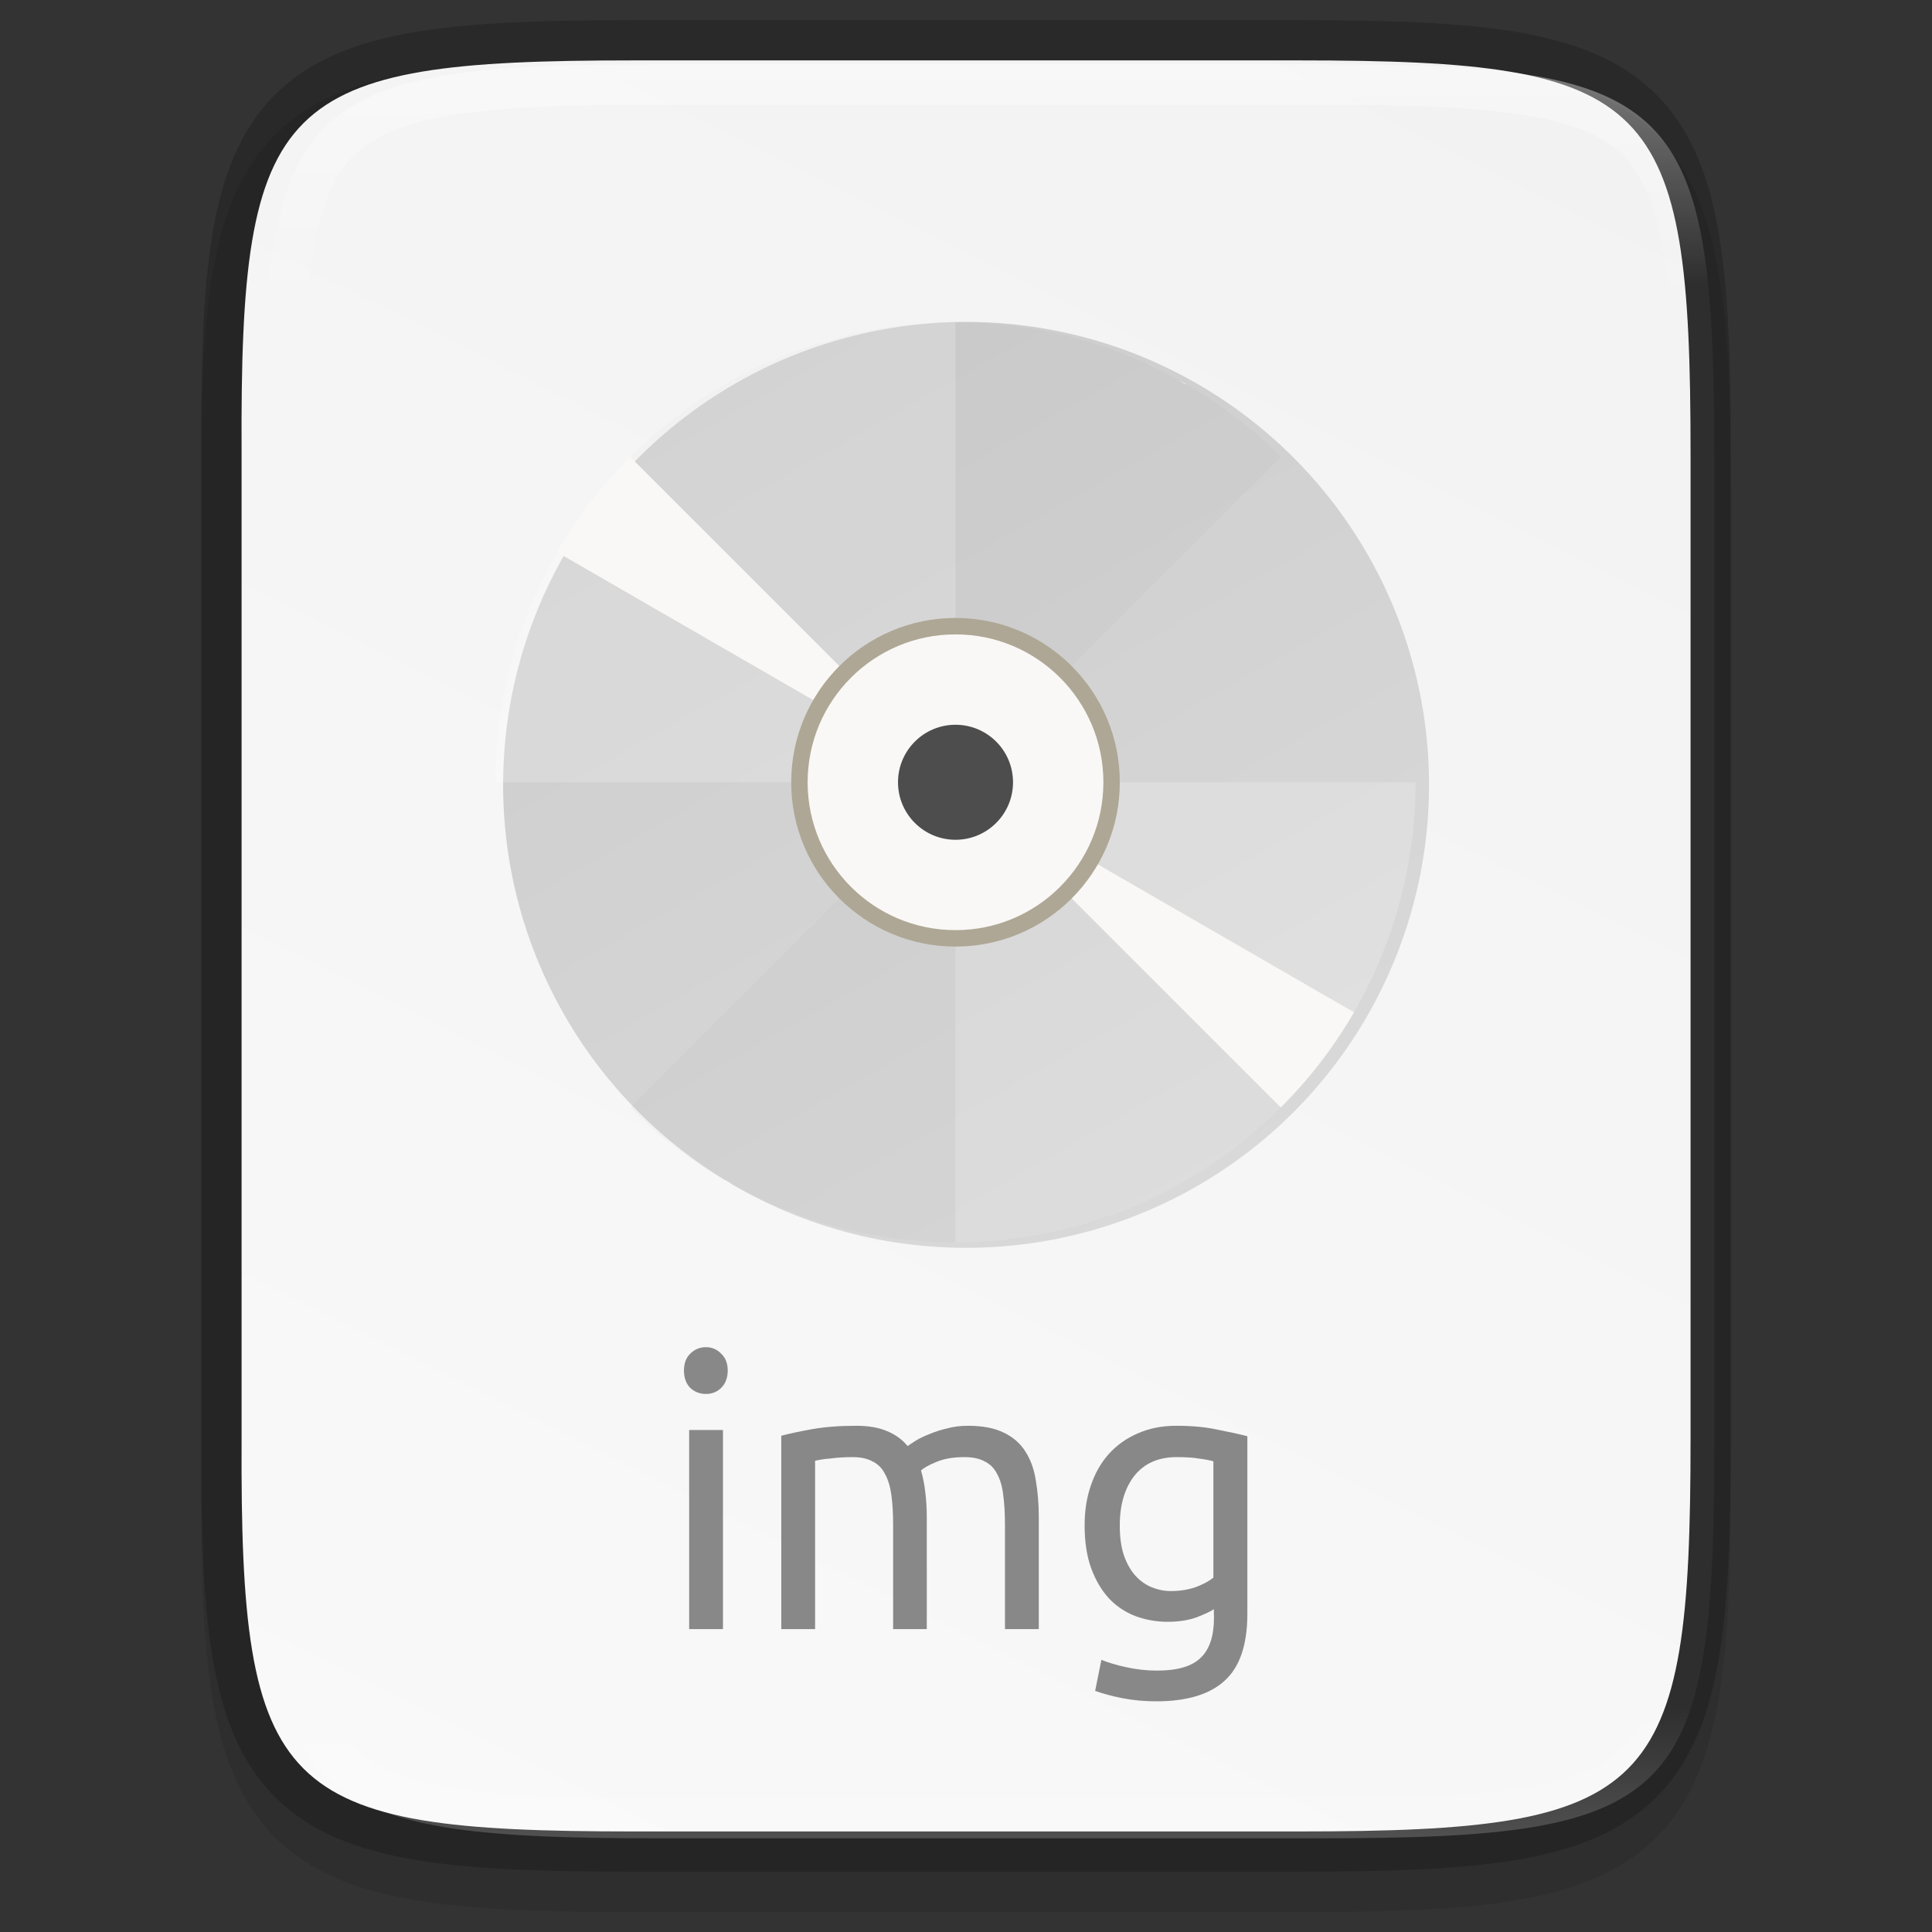 <?xml version="1.0" encoding="UTF-8" standalone="no"?>
<svg
   xmlns:dc="http://purl.org/dc/elements/1.1/"
   xmlns:cc="http://creativecommons.org/ns#"
   xmlns:rdf="http://www.w3.org/1999/02/22-rdf-syntax-ns#"
   xmlns:svg="http://www.w3.org/2000/svg"
   xmlns="http://www.w3.org/2000/svg"
   xmlns:xlink="http://www.w3.org/1999/xlink"
   xmlns:sodipodi="http://sodipodi.sourceforge.net/DTD/sodipodi-0.dtd"
   xmlns:inkscape="http://www.inkscape.org/namespaces/inkscape"
   height="48"
   viewBox="0 0 12.699 12.699"
   width="48"
   version="1.1"
   id="svg47"
   sodipodi:docname="application-x-raw-disk-image.svg"
   inkscape:version="0.92.5 (2060ec1f9f, 2020-04-08)">
  <rect x="0" y="0" width="12.699" height="12.699" fill="#333333" stroke="none"/>
  <defs
     id="defs51">
    <linearGradient
       id="linearGradient1664-5-6-3-3"
       gradientUnits="userSpaceOnUse"
       x1="178.167"
       x2="-13.929"
       y1="137.539"
       y2="128.917">
      <stop
         offset="0"
         stop-color="#5995e8"
         id="stop23-0-1-7-0" />
      <stop
         offset="1"
         stop-color="#63a0e6"
         stop-opacity=".01"
         id="stop25-3-5-4-7" />
    </linearGradient>
    <linearGradient
       gradientTransform="matrix(2.074,0,0,2.074,26.028,-329.451)"
       id="linearGradient900"
       gradientUnits="userSpaceOnUse"
       x1="62.612"
       x2="64.12"
       y1="164.322"
       y2="248.312">
      <stop
         offset="0"
         stop-color="#ff10ff"
         stop-opacity=".988"
         id="stop8" />
      <stop
         offset="1"
         stop-color="#ff0bff"
         stop-opacity=".01"
         id="stop10" />
    </linearGradient>
    <linearGradient
       gradientTransform="matrix(2.074,0,0,2.074,-5.447,-305.844)"
       id="linearGradient2440"
       gradientUnits="userSpaceOnUse"
       x1="61.344"
       x2="26.404"
       y1="242.29"
       y2="278.421">
      <stop
         offset="0"
         stop-color="#2ffffe"
         stop-opacity="0"
         id="stop18" />
      <stop
         offset="1"
         stop-color="#14ffff"
         stop-opacity=".886"
         id="stop20" />
    </linearGradient>
    <linearGradient
       gradientTransform="matrix(2.074,0,0,2.074,295.458,134.618)"
       id="linearGradient2430"
       gradientUnits="userSpaceOnUse"
       x1="-246.847"
       x2="-278.935"
       y1="71.924"
       y2="115.028">
      <stop
         offset="0"
         stop-color="#fff755"
         stop-opacity="0"
         id="stop13" />
      <stop
         offset="1"
         stop-color="#fffa3b"
         stop-opacity=".992"
         id="stop15" />
    </linearGradient>
    <filter
       style="color-interpolation-filters:sRGB"
       id="d"
       height="1.022"
       width="1.026"
       x="-0.013"
       y="-0.011">
      <feGaussianBlur
         stdDeviation="2.12"
         id="feGaussianBlur17" />
    </filter>
    <linearGradient
       id="linearGradient5699"
       gradientUnits="userSpaceOnUse"
       x1="88"
       x2="488"
       y1="88"
       y2="488">
      <stop
         offset="0"
         stop-opacity=".588"
         id="stop7-3" />
      <stop
         offset=".88"
         stop-opacity="0"
         id="stop9-6" />
      <stop
         offset="1"
         id="stop11-7" />
    </linearGradient>
    <filter
       style="color-interpolation-filters:sRGB"
       id="c-5"
       height="1.088"
       width="1.106"
       x="-0.053"
       y="-0.044">
      <feGaussianBlur
         stdDeviation="8.48"
         id="feGaussianBlur14-3" />
    </filter>
    <linearGradient
       id="a-5"
       gradientTransform="matrix(0,-0.024,-0.024,0,1.568,12.174)"
       gradientUnits="userSpaceOnUse"
       x1="529.655"
       x2="-35.31"
       y1="401.584"
       y2="119.093">
      <stop
         offset="0"
         stop-color="#da1636"
         id="stop2-6" />
      <stop
         offset="1"
         stop-color="#f22c42"
         id="stop4-2" />
    </linearGradient>
    <clipPath
       clipPathUnits="userSpaceOnUse"
       id="clipPath994">
      <path
         style="color:#000000;display:inline;overflow:visible;visibility:visible;fill:#cdcdcd;fill-opacity:1;fill-rule:nonzero;stroke:none;stroke-width:2;stroke-miterlimit:4;stroke-dasharray:none;stroke-opacity:1;marker:none;enable-background:accumulate"
         d="m 335.731,62 c -8.824,0 -9.774,0.906 -9.73,9.748 V 84 96.252 c -0.043,8.842 0.906,9.748 9.73,9.748 h 16.539 c 8.824,0 9.73,-0.906 9.73,-9.748 V 84 71.748 C 362.001,62.906 361.094,62 352.27,62 Z"
         id="path996"
         inkscape:connector-curvature="0"
         sodipodi:nodetypes="scccssscsss" />
    </clipPath>
    <clipPath
       clipPathUnits="userSpaceOnUse"
       id="clipPath994-9">
      <path
         style="color:#000000;display:inline;overflow:visible;visibility:visible;fill:#cdcdcd;fill-opacity:1;fill-rule:nonzero;stroke:none;stroke-width:2;stroke-miterlimit:4;stroke-dasharray:none;stroke-opacity:1;marker:none;enable-background:accumulate"
         d="m 335.731,62 c -8.824,0 -9.774,0.906 -9.73,9.748 V 84 96.252 c -0.043,8.842 0.906,9.748 9.73,9.748 h 16.539 c 8.824,0 9.73,-0.906 9.73,-9.748 V 84 71.748 C 362.001,62.906 361.094,62 352.27,62 Z"
         id="path996-1"
         inkscape:connector-curvature="0"
         sodipodi:nodetypes="scccssscsss" />
    </clipPath>
    <clipPath
       clipPathUnits="userSpaceOnUse"
       id="clipPath994-2">
      <path
         style="color:#000000;display:inline;overflow:visible;visibility:visible;fill:#cdcdcd;fill-opacity:1;fill-rule:nonzero;stroke:none;stroke-width:2;stroke-miterlimit:4;stroke-dasharray:none;stroke-opacity:1;marker:none;enable-background:accumulate"
         d="m 335.731,62 c -8.824,0 -9.774,0.906 -9.73,9.748 V 84 96.252 c -0.043,8.842 0.906,9.748 9.73,9.748 h 16.539 c 8.824,0 9.73,-0.906 9.73,-9.748 V 84 71.748 C 362.001,62.906 361.094,62 352.27,62 Z"
         id="path996-7"
         inkscape:connector-curvature="0"
         sodipodi:nodetypes="scccssscsss" />
    </clipPath>
    <linearGradient
       inkscape:collect="always"
       xlink:href="#linearGradient927"
       id="linearGradient1004"
       x1="344"
       y1="62"
       x2="344"
       y2="106"
       gradientUnits="userSpaceOnUse" />
    <linearGradient
       inkscape:collect="always"
       id="linearGradient927">
      <stop
         style="stop-color:#ffffff;stop-opacity:1;"
         offset="0"
         id="stop923" />
      <stop
         id="stop933"
         offset="0.125"
         style="stop-color:#ffffff;stop-opacity:0.098" />
      <stop
         id="stop931"
         offset="0.925"
         style="stop-color:#ffffff;stop-opacity:0.098" />
      <stop
         style="stop-color:#ffffff;stop-opacity:0.498"
         offset="1"
         id="stop925" />
    </linearGradient>
    <clipPath
       clipPathUnits="userSpaceOnUse"
       id="clipPath994-0">
      <path
         style="color:#000000;display:inline;overflow:visible;visibility:visible;fill:#cdcdcd;fill-opacity:1;fill-rule:nonzero;stroke:none;stroke-width:2;stroke-miterlimit:4;stroke-dasharray:none;stroke-opacity:1;marker:none;enable-background:accumulate"
         d="m 335.731,62 c -8.824,0 -9.774,0.906 -9.73,9.748 V 84 96.252 c -0.043,8.842 0.906,9.748 9.73,9.748 h 16.539 c 8.824,0 9.73,-0.906 9.73,-9.748 V 84 71.748 C 362.001,62.906 361.094,62 352.27,62 Z"
         id="path996-9"
         inkscape:connector-curvature="0"
         sodipodi:nodetypes="scccssscsss" />
    </clipPath>
    <linearGradient
       inkscape:collect="always"
       xlink:href="#linearGradient1048"
       id="linearGradient8588-0-1"
       gradientUnits="userSpaceOnUse"
       gradientTransform="matrix(0.128,0,0,0.128,3.172,-29.611)"
       x1="13.735"
       y1="249.694"
       x2="38.1"
       y2="292.767" />
    <linearGradient
       inkscape:collect="always"
       id="linearGradient1048">
      <stop
         style="stop-color:#cdcdcd;stop-opacity:1;"
         offset="0"
         id="stop1044" />
      <stop
         style="stop-color:#d9d9d9;stop-opacity:1"
         offset="1"
         id="stop1046" />
    </linearGradient>
    <linearGradient
       inkscape:collect="always"
       xlink:href="#linearGradient4338"
       id="linearGradient1024"
       gradientUnits="userSpaceOnUse"
       gradientTransform="matrix(0,-0.03,0.03,0,-3.04,13.625)"
       x1="459.034"
       y1="419.233"
       x2="35.31"
       y2="207.365" />
    <linearGradient
       inkscape:collect="always"
       id="linearGradient4338">
      <stop
         style="stop-color:#f2f2f2;stop-opacity:1"
         offset="0"
         id="stop4340" />
      <stop
         style="stop-color:#f9f9f9;stop-opacity:1"
         offset="1"
         id="stop4342" />
    </linearGradient>
  </defs>
  <sodipodi:namedview
     pagecolor="#ffffff"
     bordercolor="#666666"
     borderopacity="1"
     objecttolerance="10"
     gridtolerance="10"
     guidetolerance="10"
     inkscape:pageopacity="0"
     inkscape:pageshadow="2"
     inkscape:window-width="792"
     inkscape:window-height="668"
     id="namedview49"
     showgrid="false"
     inkscape:zoom="10.489362"
     inkscape:cx="24.00106"
     inkscape:cy="1.1196749"
     inkscape:window-x="38"
     inkscape:window-y="375"
     inkscape:window-maximized="0"
     inkscape:current-layer="svg47" />
  <linearGradient
     id="a"
     gradientTransform="matrix(0,-0.12,-0.12,0,67.016,292.548)"
     gradientUnits="userSpaceOnUse"
     x1="529.655"
     x2="-35.31"
     y1="401.584"
     y2="119.093">
    <stop
       offset="0"
       stop-color="#76c22b"
       id="stop2" />
    <stop
       offset="1"
       stop-color="#a6d74f"
       id="stop4" />
  </linearGradient>
  <linearGradient
     id="b"
     gradientUnits="userSpaceOnUse"
     x1="88"
     x2="488"
     y1="88"
     y2="488">
    <stop
       offset="0"
       stop-opacity=".588"
       id="stop7" />
    <stop
       offset=".88"
       stop-opacity="0"
       id="stop9" />
    <stop
       offset="1"
       id="stop11" />
  </linearGradient>
  <filter
     id="c"
     height="1.022"
     width="1.026"
     x="-0.01"
     y="-0.01"
     style="color-interpolation-filters:sRGB">
    <feGaussianBlur
       stdDeviation="2.12"
       id="feGaussianBlur14" />
  </filter>
  <path
     style="color:#000000;font-style:normal;font-variant:normal;font-weight:normal;font-stretch:normal;font-size:medium;line-height:normal;font-family:sans-serif;font-variant-ligatures:normal;font-variant-position:normal;font-variant-caps:normal;font-variant-numeric:normal;font-variant-alternates:normal;font-feature-settings:normal;text-indent:0;text-align:start;text-decoration:none;text-decoration-line:none;text-decoration-style:solid;text-decoration-color:#000000;letter-spacing:normal;word-spacing:normal;text-transform:none;writing-mode:lr-tb;direction:ltr;text-orientation:mixed;dominant-baseline:auto;baseline-shift:baseline;text-anchor:start;white-space:normal;shape-padding:0;clip-rule:nonzero;display:inline;overflow:visible;visibility:visible;opacity:0.1;isolation:auto;mix-blend-mode:normal;color-interpolation:sRGB;color-interpolation-filters:linearRGB;solid-color:#000000;solid-opacity:1;vector-effect:none;fill:#000000;fill-opacity:1;fill-rule:nonzero;stroke:none;stroke-width:0.529;stroke-linecap:butt;stroke-linejoin:miter;stroke-miterlimit:4;stroke-dasharray:none;stroke-dashoffset:0;stroke-opacity:1;marker:none;color-rendering:auto;image-rendering:auto;shape-rendering:auto;text-rendering:auto;enable-background:accumulate"
     d="m 4.162,0.397 c -0.588,0 -1.051,0.014 -1.432,0.078 C 2.349,0.538 2.037,0.658 1.808,0.886 1.58,1.114 1.459,1.426 1.396,1.807 1.333,2.188 1.32,2.652 1.323,3.242 v 3.24 3.242 c -0.003,0.589 0.01,1.053 0.073,1.433 0.063,0.381 0.184,0.693 0.412,0.921 0.228,0.228 0.54,0.348 0.921,0.412 0.381,0.064 0.844,0.078 1.432,0.078 h 4.376 c 0.588,0 1.051,-0.014 1.431,-0.078 0.38,-0.064 0.691,-0.184 0.919,-0.412 0.228,-0.228 0.347,-0.539 0.411,-0.92 0.064,-0.381 0.078,-0.844 0.078,-1.433 v -3.242 -3.242 c 0,-0.589 -0.014,-1.053 -0.078,-1.433 C 11.236,1.426 11.116,1.115 10.888,0.887 10.66,0.659 10.35,0.538 9.969,0.474 9.589,0.41 9.126,0.397 8.538,0.397 Z"
     id="path1020"
     inkscape:connector-curvature="0"
     sodipodi:nodetypes="sccsccccccsscccscsccsss" />
  <path
     style="color:#000000;display:inline;overflow:visible;visibility:visible;opacity:0.2;fill:none;fill-opacity:1;fill-rule:nonzero;stroke:#000000;stroke-width:0.529;stroke-miterlimit:4;stroke-dasharray:none;stroke-opacity:1;marker:none;enable-background:accumulate"
     d="m 4.162,0.397 c -2.335,0 -2.586,0.24 -2.574,2.579 V 6.217 9.459 c -0.011,2.339 0.24,2.579 2.574,2.579 h 4.376 c 2.335,0 2.574,-0.24 2.574,-2.579 V 6.217 2.976 c 0,-2.339 -0.24,-2.579 -2.574,-2.579 z"
     id="path958"
     inkscape:connector-curvature="0"
     sodipodi:nodetypes="scccssscsss" />
  <path
     style="color:#000000;display:inline;overflow:visible;visibility:visible;fill:url(#linearGradient1024);fill-opacity:1;fill-rule:nonzero;stroke:none;stroke-width:0.265;marker:none;enable-background:accumulate"
     d="m 4.162,0.397 c -2.335,0 -2.586,0.24 -2.574,2.579 V 6.217 9.459 c -0.011,2.339 0.24,2.579 2.574,2.579 h 4.376 c 2.335,0 2.574,-0.24 2.574,-2.579 V 6.217 2.976 c 0,-2.339 -0.24,-2.579 -2.574,-2.579 z"
     id="path964"
     inkscape:connector-curvature="0"
     sodipodi:nodetypes="scccssscsss" />
  <circle
     style="display:inline;opacity:1;fill:url(#linearGradient8588-0-1);fill-opacity:1;stroke:none;stroke-width:0.495;stroke-linecap:round;stroke-linejoin:round;stroke-miterlimit:4;stroke-dasharray:none;stroke-opacity:1;enable-background:new"
     id="path9498-6-5-6"
     cx="6.35"
     cy="5.159"
     r="3.043" />
  <g
     style="display:inline;stroke-width:0.913;enable-background:new"
     id="g7204-0-9"
     transform="matrix(0.027,0,0,0.027,-5.06,2.378)">
    <path
       id="path11042-53-1-6-2"
       d="m 420.021,-9.636 a 112,112 0 0 0 -112,112 h 112 z m 0,112 v 112 a 112,112 0 0 0 112,-112 z"
       style="display:inline;opacity:0.2;fill:#ffffff;fill-opacity:1;stroke:none;stroke-width:0.913;stroke-linecap:round;stroke-linejoin:round;stroke-miterlimit:4;stroke-dasharray:none;stroke-opacity:1;enable-background:new"
       inkscape:connector-curvature="0" />
    <path
       id="path11042-53-6-27-2-0"
       d="m 499.217,23.168 a 112,112 0 0 0 -158.392,0 l 79.196,79.196 z m -79.196,79.196 -79.196,79.196 a 112,112 0 0 0 158.392,0 z"
       style="display:inline;opacity:0.02;fill:#000000;fill-opacity:1;stroke:none;stroke-width:0.913;stroke-linecap:round;stroke-linejoin:round;stroke-miterlimit:4;stroke-dasharray:none;stroke-opacity:1;enable-background:new"
       inkscape:connector-curvature="0" />
    <path
       inkscape:connector-curvature="0"
       id="path11042-53-6-2-0-6-2"
       d="m 389.47,-5.387 a 112,112 0 0 0 -2.034,0.688 112,112 0 0 1 5.416,-1.467 112,112 0 0 0 -3.382,0.779 z m 8.82,-2.032 a 112,112 0 0 1 5.517,-0.916 112,112 0 0 0 -5.517,0.916 z m -16.139,4.508 a 112,112 0 0 0 -5.237,2 112,112 0 0 1 5.237,-2 z m 27.22,-6.131 a 112,112 0 0 1 5.559,-0.361 112,112 0 0 0 -5.559,0.361 z m -37.531,10.435 a 112,112 0 0 0 -5.034,2.524 112,112 0 0 1 5.034,-2.524 z m 48.706,-10.944 a 112,112 0 0 1 5.586,0.2 112,112 0 0 0 -5.586,-0.2 z m -58.536,16.255 a 112,112 0 0 0 -4.763,3.015 112,112 0 0 1 4.763,-3.015 z m 69.688,-15.646 a 112,112 0 0 1 5.553,0.757 112,112 0 0 0 -5.553,-0.757 z M 352.749,12.975 a 112,112 0 0 0 -4.439,3.478 112,112 0 0 1 4.439,-3.478 z m 90.023,-20.193 a 112,112 0 0 1 5.411,1.298 112,112 0 0 0 -5.411,-1.298 z M 342.547,21.575 a 112,112 0 0 0 -1.27,1.184 112,112 0 0 1 1.27,-1.184 z m -1.676,1.624 a 112,112 0 0 0 -17.831,23.164 l 96.994,56 z m 79.163,79.164 79.163,79.164 a 112,112 0 0 0 17.831,-23.164 z M 453.594,-4.401 a 112,112 0 0 1 5.266,1.834 112,112 0 0 0 -5.266,-1.834 z m 10.485,3.881 a 112,112 0 0 1 5.082,2.365 112,112 0 0 0 -5.082,-2.365 z m 10.051,4.912 a 112,112 0 0 1 1.837,1.091 l 0.066,-0.115 a 112,112 0 0 0 -1.903,-0.976 z M 364.101,199.241 l -0.066,0.115 a 112,112 0 0 0 1.903,0.976 112,112 0 0 1 -1.837,-1.091 z m 6.806,3.638 a 112,112 0 0 0 5.082,2.365 112,112 0 0 1 -5.082,-2.365 z m 10.301,4.412 a 112,112 0 0 0 5.266,1.834 112,112 0 0 1 -5.266,-1.834 z m 117.583,-25.325 a 112,112 0 0 1 -1.27,1.184 112,112 0 0 0 1.27,-1.184 z m -106.906,28.678 a 112,112 0 0 0 5.411,1.298 112,112 0 0 1 -5.411,-1.298 z m 99.872,-22.373 a 112,112 0 0 1 -4.439,3.478 112,112 0 0 0 4.439,-3.478 z m -88.941,24.638 a 112,112 0 0 0 5.553,0.757 112,112 0 0 1 -5.553,-0.757 z m 80.004,-17.905 a 112,112 0 0 1 -4.763,3.015 112,112 0 0 0 4.763,-3.015 z m -68.884,19.07 a 112,112 0 0 0 5.586,0.2 112,112 0 0 1 -5.586,-0.2 z m 59.326,-13.268 a 112,112 0 0 1 -5.034,2.524 112,112 0 0 0 5.034,-2.524 z m -48.124,13.319 a 112,112 0 0 0 5.559,-0.361 112,112 0 0 1 -5.559,0.361 z m 38.015,-8.492 a 112,112 0 0 1 -5.237,2 112,112 0 0 0 5.237,-2 z m -26.893,7.424 a 112,112 0 0 0 5.517,-0.916 112,112 0 0 1 -5.517,0.916 z m 16.371,-3.636 a 112,112 0 0 1 -5.416,1.467 112,112 0 0 0 5.416,-1.467 z"
       style="display:inline;opacity:1;fill:#faf8f6;fill-opacity:1;stroke:none;stroke-width:0.913;stroke-linecap:round;stroke-linejoin:round;stroke-miterlimit:4;stroke-dasharray:none;stroke-opacity:1;enable-background:new" />
    <circle
       r="40"
       transform="scale(1,-1)"
       cy="-102.364"
       cx="420.021"
       id="path7147-9-1-3"
       style="display:inline;opacity:1;fill:#aea795;fill-opacity:1;stroke:none;stroke-width:2.52;stroke-linecap:round;stroke-linejoin:round;stroke-miterlimit:4;stroke-dasharray:none;stroke-dashoffset:0;stroke-opacity:1;enable-background:new" />
    <circle
       r="36"
       cy="102.364"
       cx="420.021"
       id="path7164-3-8-7"
       style="display:inline;opacity:1;fill:#faf8f6;fill-opacity:1;stroke:none;stroke-width:2.348;stroke-linecap:round;stroke-linejoin:round;stroke-miterlimit:4;stroke-dasharray:none;stroke-dashoffset:0;stroke-opacity:1;enable-background:new" />
    <circle
       r="14"
       cy="102.364"
       cx="420.021"
       id="path7166-6-7-5"
       style="display:inline;opacity:1;fill:#4d4d4d;fill-opacity:1;stroke:none;stroke-width:3.196;stroke-linecap:round;stroke-linejoin:round;stroke-miterlimit:4;stroke-dasharray:none;stroke-dashoffset:0;stroke-opacity:1;enable-background:new" />
  </g>
  <g
     aria-label="img"
     transform="scale(0.975,1.025)"
     style="font-style:normal;font-weight:normal;font-size:2.047px;line-height:1.25;font-family:sans-serif;letter-spacing:0px;word-spacing:0px;display:inline;opacity:1;fill:#888888;fill-opacity:1;stroke:none;stroke-width:0.049;enable-background:new"
     id="text130-3">
    <path
       d="M 4.874,10.447 H 4.646 V 9.17 H 4.874 Z M 4.759,8.939 q -0.061,0 -0.106,-0.039 -0.042,-0.042 -0.042,-0.111 0,-0.069 0.042,-0.108 0.044,-0.042 0.106,-0.042 0.061,0 0.103,0.042 0.044,0.039 0.044,0.108 0,0.069 -0.044,0.111 -0.042,0.039 -0.103,0.039 z"
       style="font-style:normal;font-variant:normal;font-weight:normal;font-stretch:normal;font-size:2.456px;font-family:ubuntu;-inkscape-font-specification:ubuntu;fill:#888888;fill-opacity:1;stroke-width:0.049"
       id="path6776" />
    <path
       d="m 5.267,9.207 q 0.079,-0.02 0.206,-0.042 0.13,-0.022 0.3,-0.022 0.123,0 0.206,0.034 0.084,0.032 0.14,0.096 0.017,-0.012 0.054,-0.034 0.037,-0.022 0.091,-0.042 0.054,-0.022 0.12,-0.037 0.066,-0.017 0.142,-0.017 0.147,0 0.241,0.044 0.093,0.042 0.145,0.12 0.054,0.079 0.071,0.187 0.02,0.108 0.02,0.236 V 10.447 H 6.775 V 9.779 q 0,-0.113 -0.012,-0.194 -0.01,-0.081 -0.042,-0.135 -0.029,-0.054 -0.084,-0.079 -0.052,-0.027 -0.135,-0.027 -0.115,0 -0.192,0.032 -0.074,0.029 -0.101,0.054 0.02,0.064 0.029,0.14 0.01,0.076 0.01,0.16 V 10.447 H 6.021 V 9.779 q 0,-0.113 -0.012,-0.194 -0.012,-0.081 -0.044,-0.135 -0.029,-0.054 -0.084,-0.079 -0.052,-0.027 -0.133,-0.027 -0.034,0 -0.074,0.002 -0.039,0.002 -0.076,0.007 -0.034,0.002 -0.064,0.007 -0.029,0.005 -0.039,0.007 V 10.447 H 5.267 Z"
       style="font-style:normal;font-variant:normal;font-weight:normal;font-stretch:normal;font-size:2.456px;font-family:ubuntu;-inkscape-font-specification:ubuntu;fill:#888888;fill-opacity:1;stroke-width:0.049"
       id="path6778" />
    <path
       d="m 8.183,10.319 q -0.029,0.02 -0.115,0.052 -0.084,0.029 -0.196,0.029 -0.115,0 -0.219,-0.037 -0.101,-0.037 -0.177,-0.113 -0.076,-0.079 -0.12,-0.194 -0.044,-0.115 -0.044,-0.275 0,-0.14 0.042,-0.255 0.042,-0.118 0.12,-0.201 0.081,-0.086 0.196,-0.133 0.115,-0.049 0.26,-0.049 0.16,0 0.278,0.025 0.12,0.022 0.201,0.042 v 1.14 q 0,0.295 -0.152,0.427 -0.152,0.133 -0.462,0.133 -0.12,0 -0.228,-0.02 -0.106,-0.02 -0.184,-0.047 l 0.042,-0.199 q 0.069,0.027 0.167,0.047 0.101,0.022 0.209,0.022 0.204,0 0.292,-0.081 0.091,-0.081 0.091,-0.258 z M 8.18,9.371 q -0.034,-0.01 -0.093,-0.017 -0.056,-0.01 -0.155,-0.01 -0.184,0 -0.285,0.12 -0.098,0.12 -0.098,0.319 0,0.111 0.027,0.189 0.029,0.079 0.076,0.13 0.049,0.052 0.111,0.076 0.064,0.025 0.13,0.025 0.091,0 0.167,-0.025 0.076,-0.027 0.12,-0.061 z"
       style="font-style:normal;font-variant:normal;font-weight:normal;font-stretch:normal;font-size:2.456px;font-family:ubuntu;-inkscape-font-specification:ubuntu;fill:#888888;fill-opacity:1;stroke-width:0.049"
       id="path6780" />
  </g>
  <path
     transform="matrix(0.265,0,0,0.265,-84.662,-16.007)"
     sodipodi:nodetypes="scccssscsss"
     inkscape:connector-curvature="0"
     id="path990"
     d="m 335.731,62 c -8.824,0 -9.774,0.906 -9.73,9.748 V 84 96.252 c -0.043,8.842 0.906,9.748 9.73,9.748 h 16.539 c 8.824,0 9.73,-0.906 9.73,-9.748 V 84 71.748 C 362.001,62.906 361.094,62 352.27,62 Z"
     style="color:#000000;display:inline;overflow:visible;visibility:visible;opacity:0.4;fill:none;fill-opacity:1;fill-rule:nonzero;stroke:url(#linearGradient1004);stroke-width:2;stroke-miterlimit:4;stroke-dasharray:none;stroke-opacity:1;marker:none;enable-background:accumulate"
     clip-path="url(#clipPath994-0)" />
</svg>
